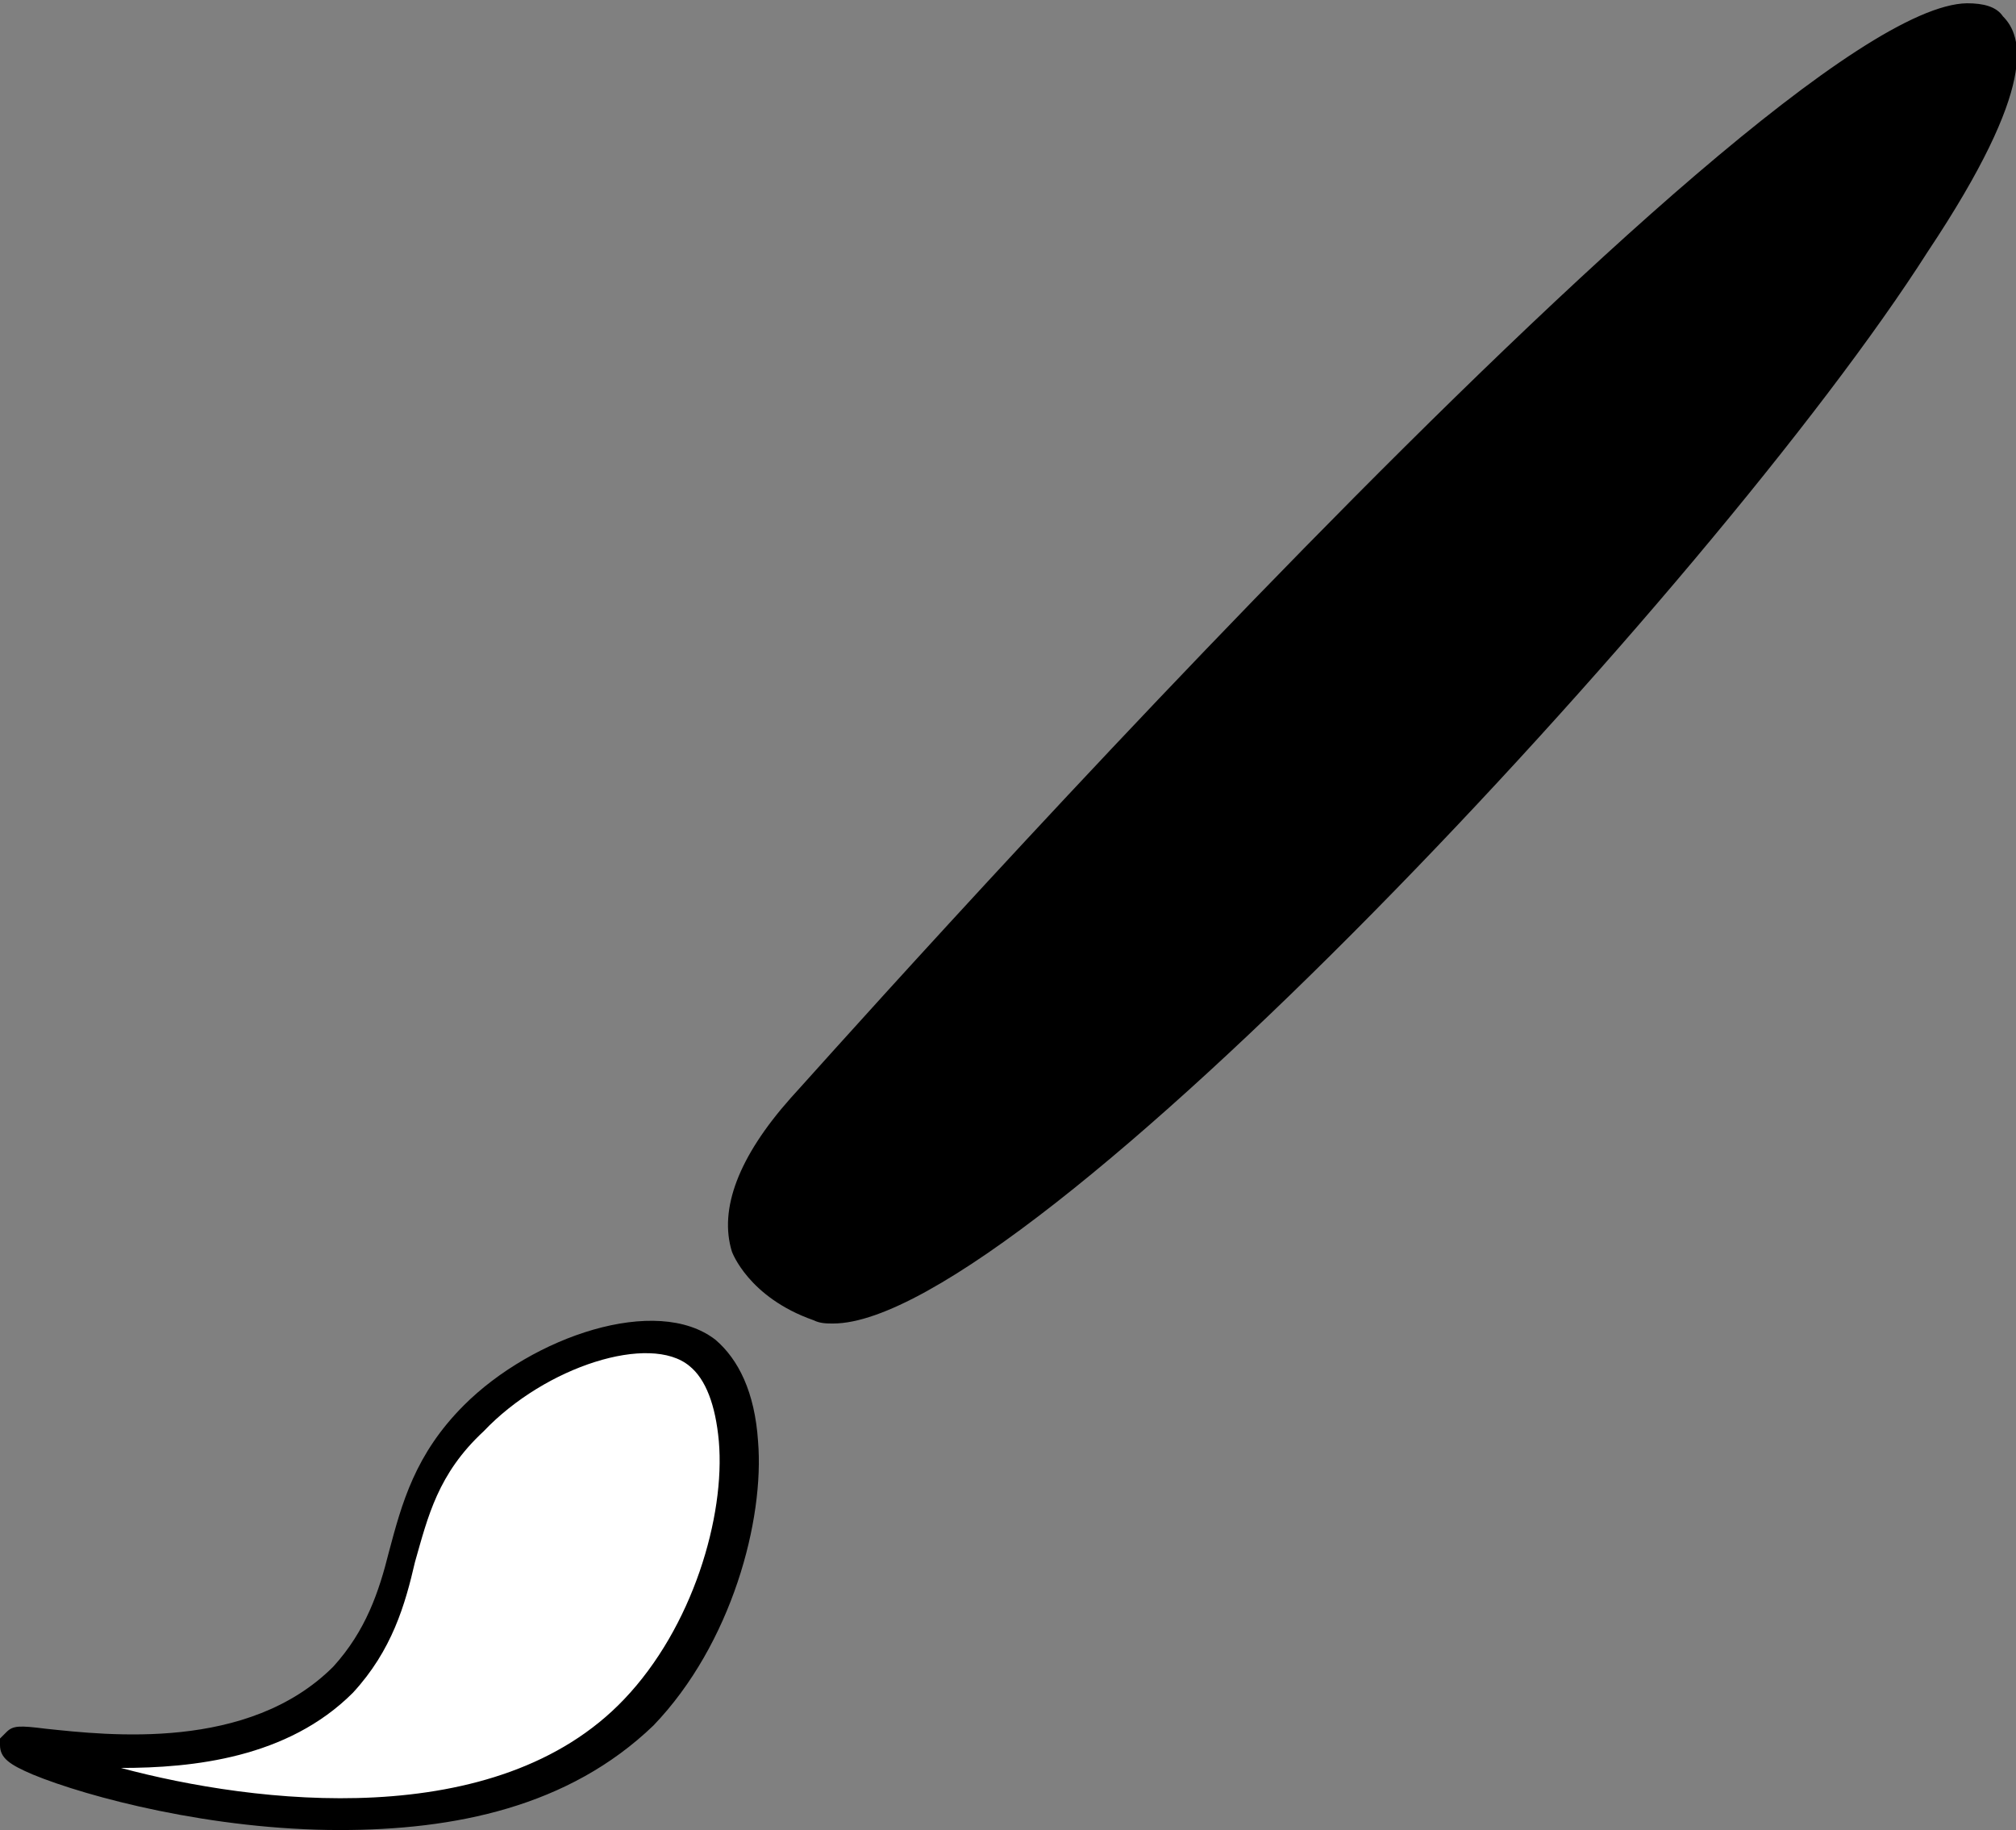 <?xml version="1.0" encoding="utf-8"?>
<!-- Generator: Adobe Illustrator 22.0.0, SVG Export Plug-In . SVG Version: 6.00 Build 0)  -->
<svg version="1.1" id="Layer_1" xmlns="http://www.w3.org/2000/svg" xmlns:xlink="http://www.w3.org/1999/xlink" x="0px" y="0px"
	 viewBox="0 0 61.7 56" style="enable-background:new 0 0 61.7 56;" xml:space="preserve">
<rect x="0" y="0" width="61.7" height="56" fill="#808080" stroke="none"/>
<style type="text/css">
	.st0{fill:#FFFFFF;}
</style>
<g>
	<path class="st0" d="M0.5,53.4c0-0.3,6.5,1.5,10-2c2.4-2.5,1.2-5.3,4-8c2-2,5.5-3.2,7-2c2,1.6,1.2,7.7-2,11
		C13.5,58.5,0.5,53.9,0.5,53.4z"/>
	<path d="M10.4,56c-3.9,0-7.7-1-9.4-1.7C0.3,54,0,53.8,0,53.4v-0.2L0.2,53c0.2-0.2,0.4-0.2,1.2-0.1c1.9,0.2,6.2,0.7,8.8-1.9
		c1-1.1,1.4-2.3,1.7-3.5c0.4-1.5,0.8-3,2.3-4.5c2.1-2.1,5.9-3.4,7.7-2c0.7,0.6,1.2,1.6,1.3,3.1c0.2,2.4-0.8,6.2-3.2,8.7
		C17.4,55.3,13.9,56,10.4,56z M3.7,54.1c4.1,1.1,11.5,2,15.4-2.1c2.1-2.2,3.1-5.6,2.9-7.9c-0.1-1.1-0.4-1.9-0.9-2.3
		c-1.2-1-4.4,0-6.3,2c-1.4,1.3-1.7,2.6-2.1,4c-0.3,1.3-0.7,2.7-1.9,4C8.8,53.8,5.9,54.1,3.7,54.1z"/>
</g>
<g>
	<path d="M61,0.8c-3.5-3.6-34.2,30.6-36.4,33.1c-1.9,2.2-1.9,3.5-1.7,4.2c0,0,0.4,1.2,2.2,1.8C30.6,41.9,64.7,4.6,61,0.8z"/>
	<path d="M25.5,40.5c-0.2,0-0.4,0-0.6-0.1c-2-0.7-2.5-2.1-2.5-2.1c-0.4-1.3,0.2-2.9,1.8-4.7c0.3-0.3,29.6-33.4,36-33.5
		c0.5,0,0.9,0.1,1.1,0.4c0.6,0.6,1.1,2.1-2.3,7.2C52.5,17.9,31.4,40.5,25.5,40.5z M60.3,1C60.3,1,60.3,1,60.3,1
		C55.2,1.2,30.7,27.7,25,34.2c-0.9,1.1-1.9,2.6-1.6,3.7c0,0,0.4,1,1.9,1.5c3.9,1.4,25.2-20.3,33-32.3c3.1-4.8,2.5-5.8,2.4-6l0,0
		C60.6,1.1,60.5,1,60.3,1z"/>
</g>
</svg>

